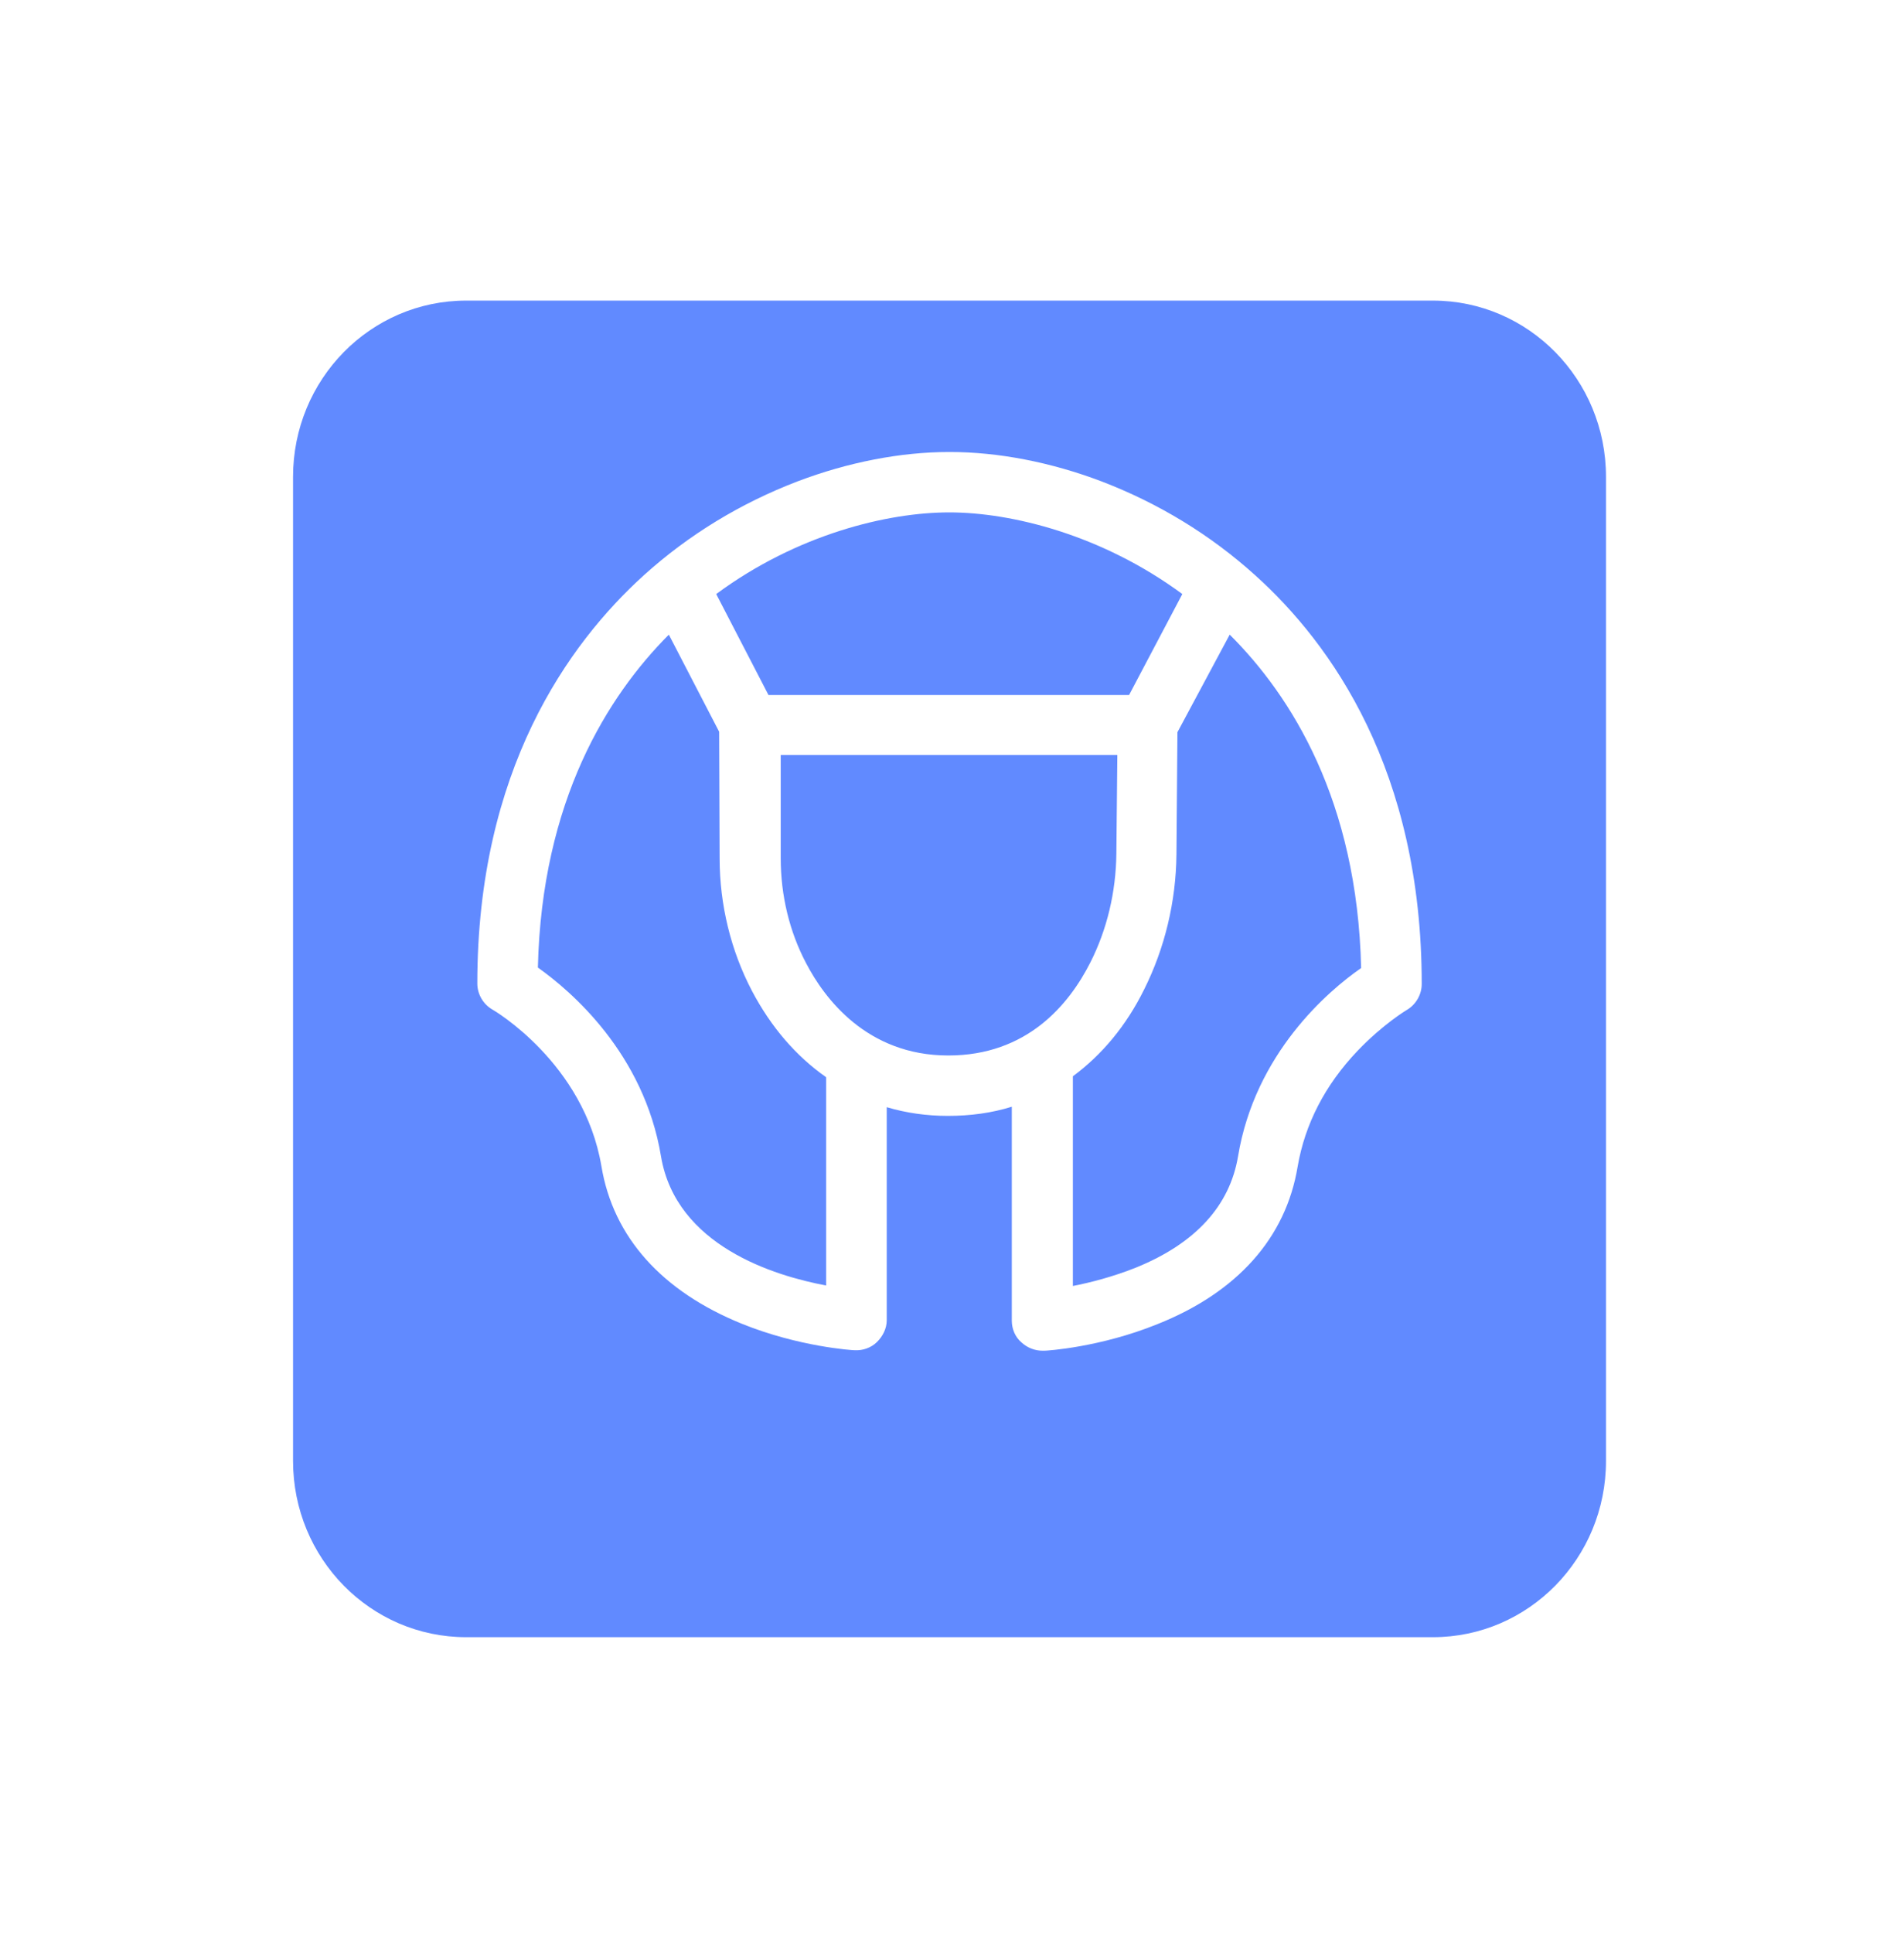 <svg xmlns="http://www.w3.org/2000/svg" width="68" height="69" viewBox="0 0 68 69" fill="none">
  <rect x="3.062" y="2.15" width="60.877" height="61.7" fill="white"/>
  <g filter="url(#filter0_d_9234_16460)">
    <path d="M16.649 8.731H51.174C54.592 8.731 57.357 11.545 57.357 15.023V50.154C57.357 53.632 54.592 56.446 51.174 56.446H16.649C13.231 56.446 10.466 53.632 10.466 50.154V15.023C10.466 11.545 13.231 8.731 16.649 8.731Z" fill="#618AFF"/>
  </g>
  <path d="M44.826 20.534C43.22 19.085 41.371 17.964 39.347 17.188C37.532 16.498 35.647 16.136 33.92 16.136H33.902C32.175 16.136 30.291 16.498 28.476 17.188C26.452 17.964 24.602 19.085 22.997 20.534C20.292 22.984 17.047 27.503 17.047 35.11C17.047 35.489 17.256 35.852 17.588 36.041C17.622 36.059 20.851 37.939 21.479 41.63C21.898 44.166 23.642 46.098 26.487 47.254C28.528 48.081 30.448 48.202 30.517 48.202C30.814 48.219 31.111 48.116 31.32 47.909C31.529 47.702 31.669 47.426 31.669 47.133V39.526C32.367 39.733 33.1 39.836 33.85 39.836C34.653 39.836 35.42 39.733 36.136 39.509V47.15C36.136 47.443 36.258 47.736 36.485 47.926C36.694 48.116 36.956 48.219 37.235 48.219C37.253 48.219 37.288 48.219 37.305 48.219C37.392 48.219 39.294 48.099 41.336 47.271C44.197 46.132 45.925 44.183 46.344 41.648C46.605 40.13 47.321 38.732 48.49 37.508C49.397 36.559 50.235 36.059 50.235 36.059C50.566 35.869 50.776 35.507 50.776 35.127C50.776 27.503 47.548 22.984 44.826 20.534ZM33.902 18.292C36.118 18.292 39.347 19.085 42.226 21.207L40.324 24.812H27.446L25.579 21.207C28.476 19.068 31.704 18.292 33.902 18.292ZM23.608 41.285C22.997 37.594 20.379 35.369 19.21 34.541C19.35 28.573 21.706 24.847 23.887 22.656L25.684 26.123L25.701 30.642C25.701 32.298 26.103 33.937 26.853 35.369C27.534 36.662 28.423 37.697 29.505 38.456V45.891C27.656 45.546 24.148 44.476 23.608 41.285ZM28.79 34.386C28.197 33.264 27.883 31.971 27.883 30.642V26.951H39.905L39.87 30.487C39.853 31.85 39.538 33.178 38.945 34.351C38.178 35.869 36.677 37.68 33.867 37.68C30.953 37.68 29.436 35.627 28.79 34.386ZM44.215 41.285C43.918 43.045 42.697 44.39 40.568 45.253C39.748 45.58 38.945 45.787 38.317 45.908V38.422C39.346 37.663 40.219 36.628 40.865 35.317C41.597 33.851 41.999 32.195 42.016 30.504L42.051 26.14L43.918 22.656C46.117 24.847 48.472 28.573 48.612 34.558C47.443 35.369 44.826 37.594 44.215 41.285Z" fill="white"/>
  <defs>
    <filter id="filter0_d_9234_16460" x="0.466" y="0.731" width="66.892" height="67.714" filterUnits="userSpaceOnUse" color-interpolation-filters="sRGB">
      <feFlood flood-opacity="0" result="BackgroundImageFix"/>
      <feColorMatrix in="SourceAlpha" type="matrix" values="0 0 0 0 0 0 0 0 0 0 0 0 0 0 0 0 0 0 127 0" result="hardAlpha"/>
      <feOffset dy="2"/>
      <feGaussianBlur stdDeviation="5"/>
      <feComposite in2="hardAlpha" operator="out"/>
      <feColorMatrix type="matrix" values="0 0 0 0 0.38 0 0 0 0 0.541 0 0 0 0 1 0 0 0 0.5 0"/>
      <feBlend mode="normal" in2="BackgroundImageFix" result="effect1_dropShadow_9234_16460"/>
      <feBlend mode="normal" in="SourceGraphic" in2="effect1_dropShadow_9234_16460" result="shape"/>
    </filter>
  </defs>
</svg>